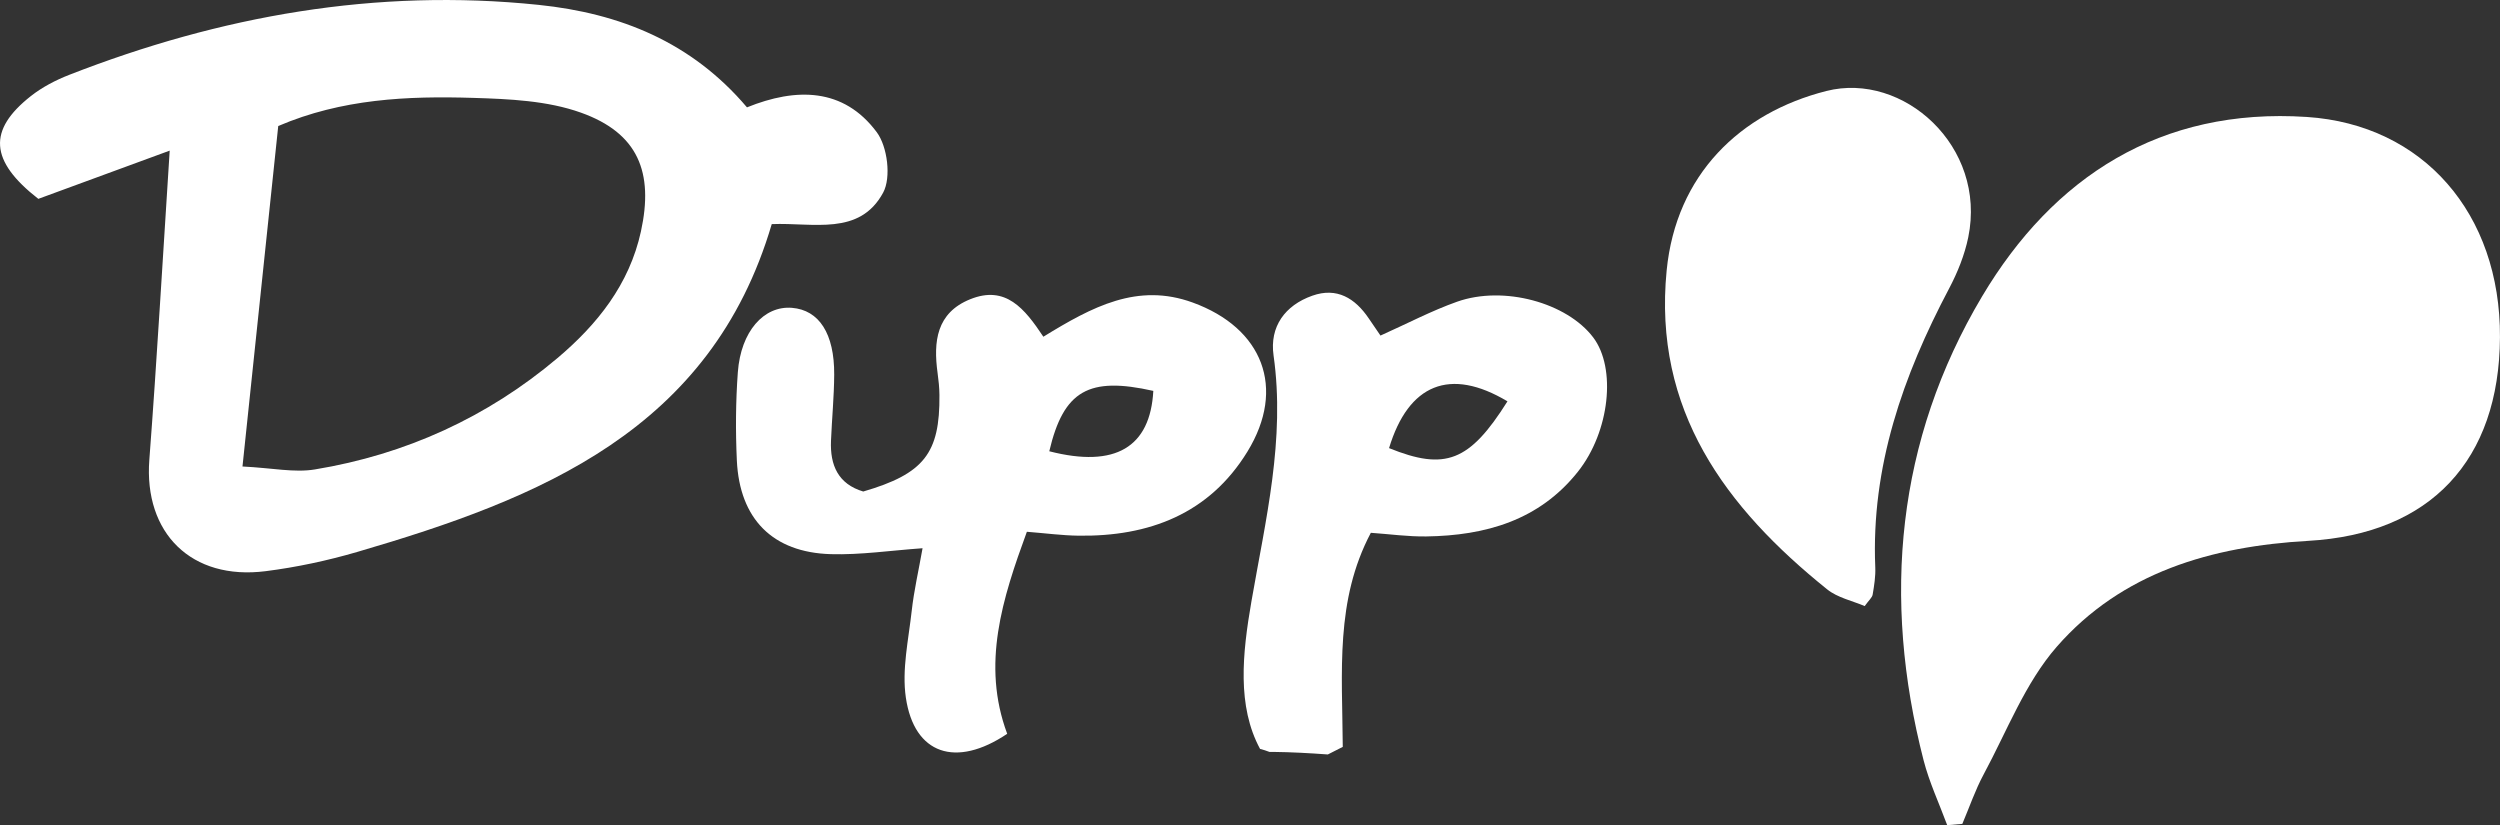 <?xml version="1.0" encoding="UTF-8"?>
<svg id="b" data-name="Layer_2" xmlns="http://www.w3.org/2000/svg" viewBox="0 0 755.21 249.27">
  <rect x="0" y="0" width="755.21" height="249.27" fill="#333333" stroke="none"/>
  <g id="c" data-name="Layer_1">
    <g>
      <path d="M383.51,227.14c.37,0,.74,0,1.12,0,5.49.06,10.99.37,16.49.77,1.49-.79,2.99-1.55,4.51-2.29-.16-22.8-2.31-44.24,8.48-64.67,5.72.4,11.24,1.18,16.75,1.1,17.89-.26,34.14-4.85,45.82-19.58,9.62-12.14,11.62-31.26,4.61-40.53-7.93-10.48-27.01-15.79-41.12-10.8-7.71,2.73-15.02,6.59-23.15,10.23-1.14-1.67-2.34-3.41-3.53-5.17-4.14-6.13-9.66-9.5-17.05-6.88-8.28,2.93-12.95,9.35-11.72,18.05,3.59,25.35-2.42,49.71-6.68,74.28-2.75,15.86-4.38,31.65,2.6,44.58.97.25,1.93.56,2.87.92ZM455.38,121.24c-11.49,18.28-18.83,20.98-35.77,14.13,5.87-19.35,18.41-24.52,35.77-14.13Z" style="fill: #fff;"/>
      <path d="M588.22,249.27c-2.41-6.53-5.41-12.91-7.14-19.62-12.61-49-8.18-96.66,17.67-140.1,21.48-36.1,53.92-57.12,98.09-54.22,35.17,2.31,58.55,29.2,58.36,66.54-.19,37.15-20.98,59.42-57.87,61.51-29.23,1.66-56.35,9.49-76.03,32.01-9.54,10.93-15.02,25.45-22.05,38.5-2.57,4.77-4.33,9.98-6.46,14.99-1.53.13-3.06.26-4.59.39Z" style="fill: #fff;"/>
      <path d="M11.59,60.08c-14.77-11.51-15.29-20.79-2.29-31.04,3.44-2.71,7.51-4.83,11.61-6.43C66.55,4.8,113.61-3.62,162.7,1.47c24.61,2.55,46.21,11.22,62.95,30.96,14.84-6,29.16-5.98,39.2,7.5,3.25,4.37,4.41,13.7,1.93,18.27-7.14,13.18-21.14,8.98-33.65,9.5-18.35,62.3-70.07,82.91-125.18,99.02-9.03,2.64-18.35,4.63-27.68,5.82-22.46,2.86-36.85-11.52-35.16-33.65,2.31-30.37,4.03-60.79,6.15-93.39-14.45,5.31-26.72,9.81-39.68,14.57ZM73.25,140.92c9.07.45,15.68,1.92,21.87.89,27.41-4.51,52.09-15.76,73.28-33.64,11.94-10.08,21.71-22.18,25.22-38.28,3.9-17.86-.85-29.69-18.12-35.86-10.11-3.62-21.62-4.13-32.54-4.46-19.86-.61-39.7.27-58.91,8.5-3.58,34.07-7.09,67.48-10.8,102.85Z" style="fill: #fff;"/>
      <path d="M315.2,101.71c14.8-9.09,28.44-16.39,45.12-10.31,21.1,7.68,28.29,25.82,16.5,45.04-11.53,18.79-29.74,25.7-51.11,25.38-4.95-.07-9.9-.74-15.51-1.18-7.39,20.21-13.77,40-5.94,61.03-15.5,10.42-28.08,6.2-30.61-10.88-1.26-8.5.8-17.55,1.77-26.31.67-6.03,2.05-11.97,3.27-18.87-9.65.68-18.71,2.05-27.72,1.79-17.58-.51-27.55-10.64-28.38-28.29-.41-8.87-.35-17.82.3-26.68.9-12.31,7.86-20.13,16.35-19.44,8.18.66,12.83,7.76,12.76,20.18-.04,6.67-.69,13.33-.97,19.99-.31,7.39,2.17,13.05,9.74,15.32,18.33-5.36,23.19-11.52,23.02-29.17-.02-2.22-.26-4.44-.56-6.64-1.3-9.48-.36-18.16,9.86-22.28,10.7-4.32,16.44,2.83,22.08,11.31ZM316.97,136.32c20.02,5.14,30.5-1.25,31.43-18.24-19.44-4.37-27.1-.18-31.43,18.24Z" style="fill: #fff;"/>
      <path d="M563.3,183.09c-3.66-1.58-8.17-2.5-11.35-5.06-30.74-24.71-52.62-54.16-48.48-96.33,2.84-28.94,22.15-47.58,48.24-54.21,23.18-5.89,48.51,16.7,42.87,44.19-1.1,5.34-3.23,10.64-5.79,15.48-13.94,26.38-23.58,53.82-22.3,84.21.12,2.74-.33,5.52-.79,8.24-.16.93-1.15,1.71-2.4,3.47Z" style="fill: #fff;"/>
    </g>
  </g>
</svg>